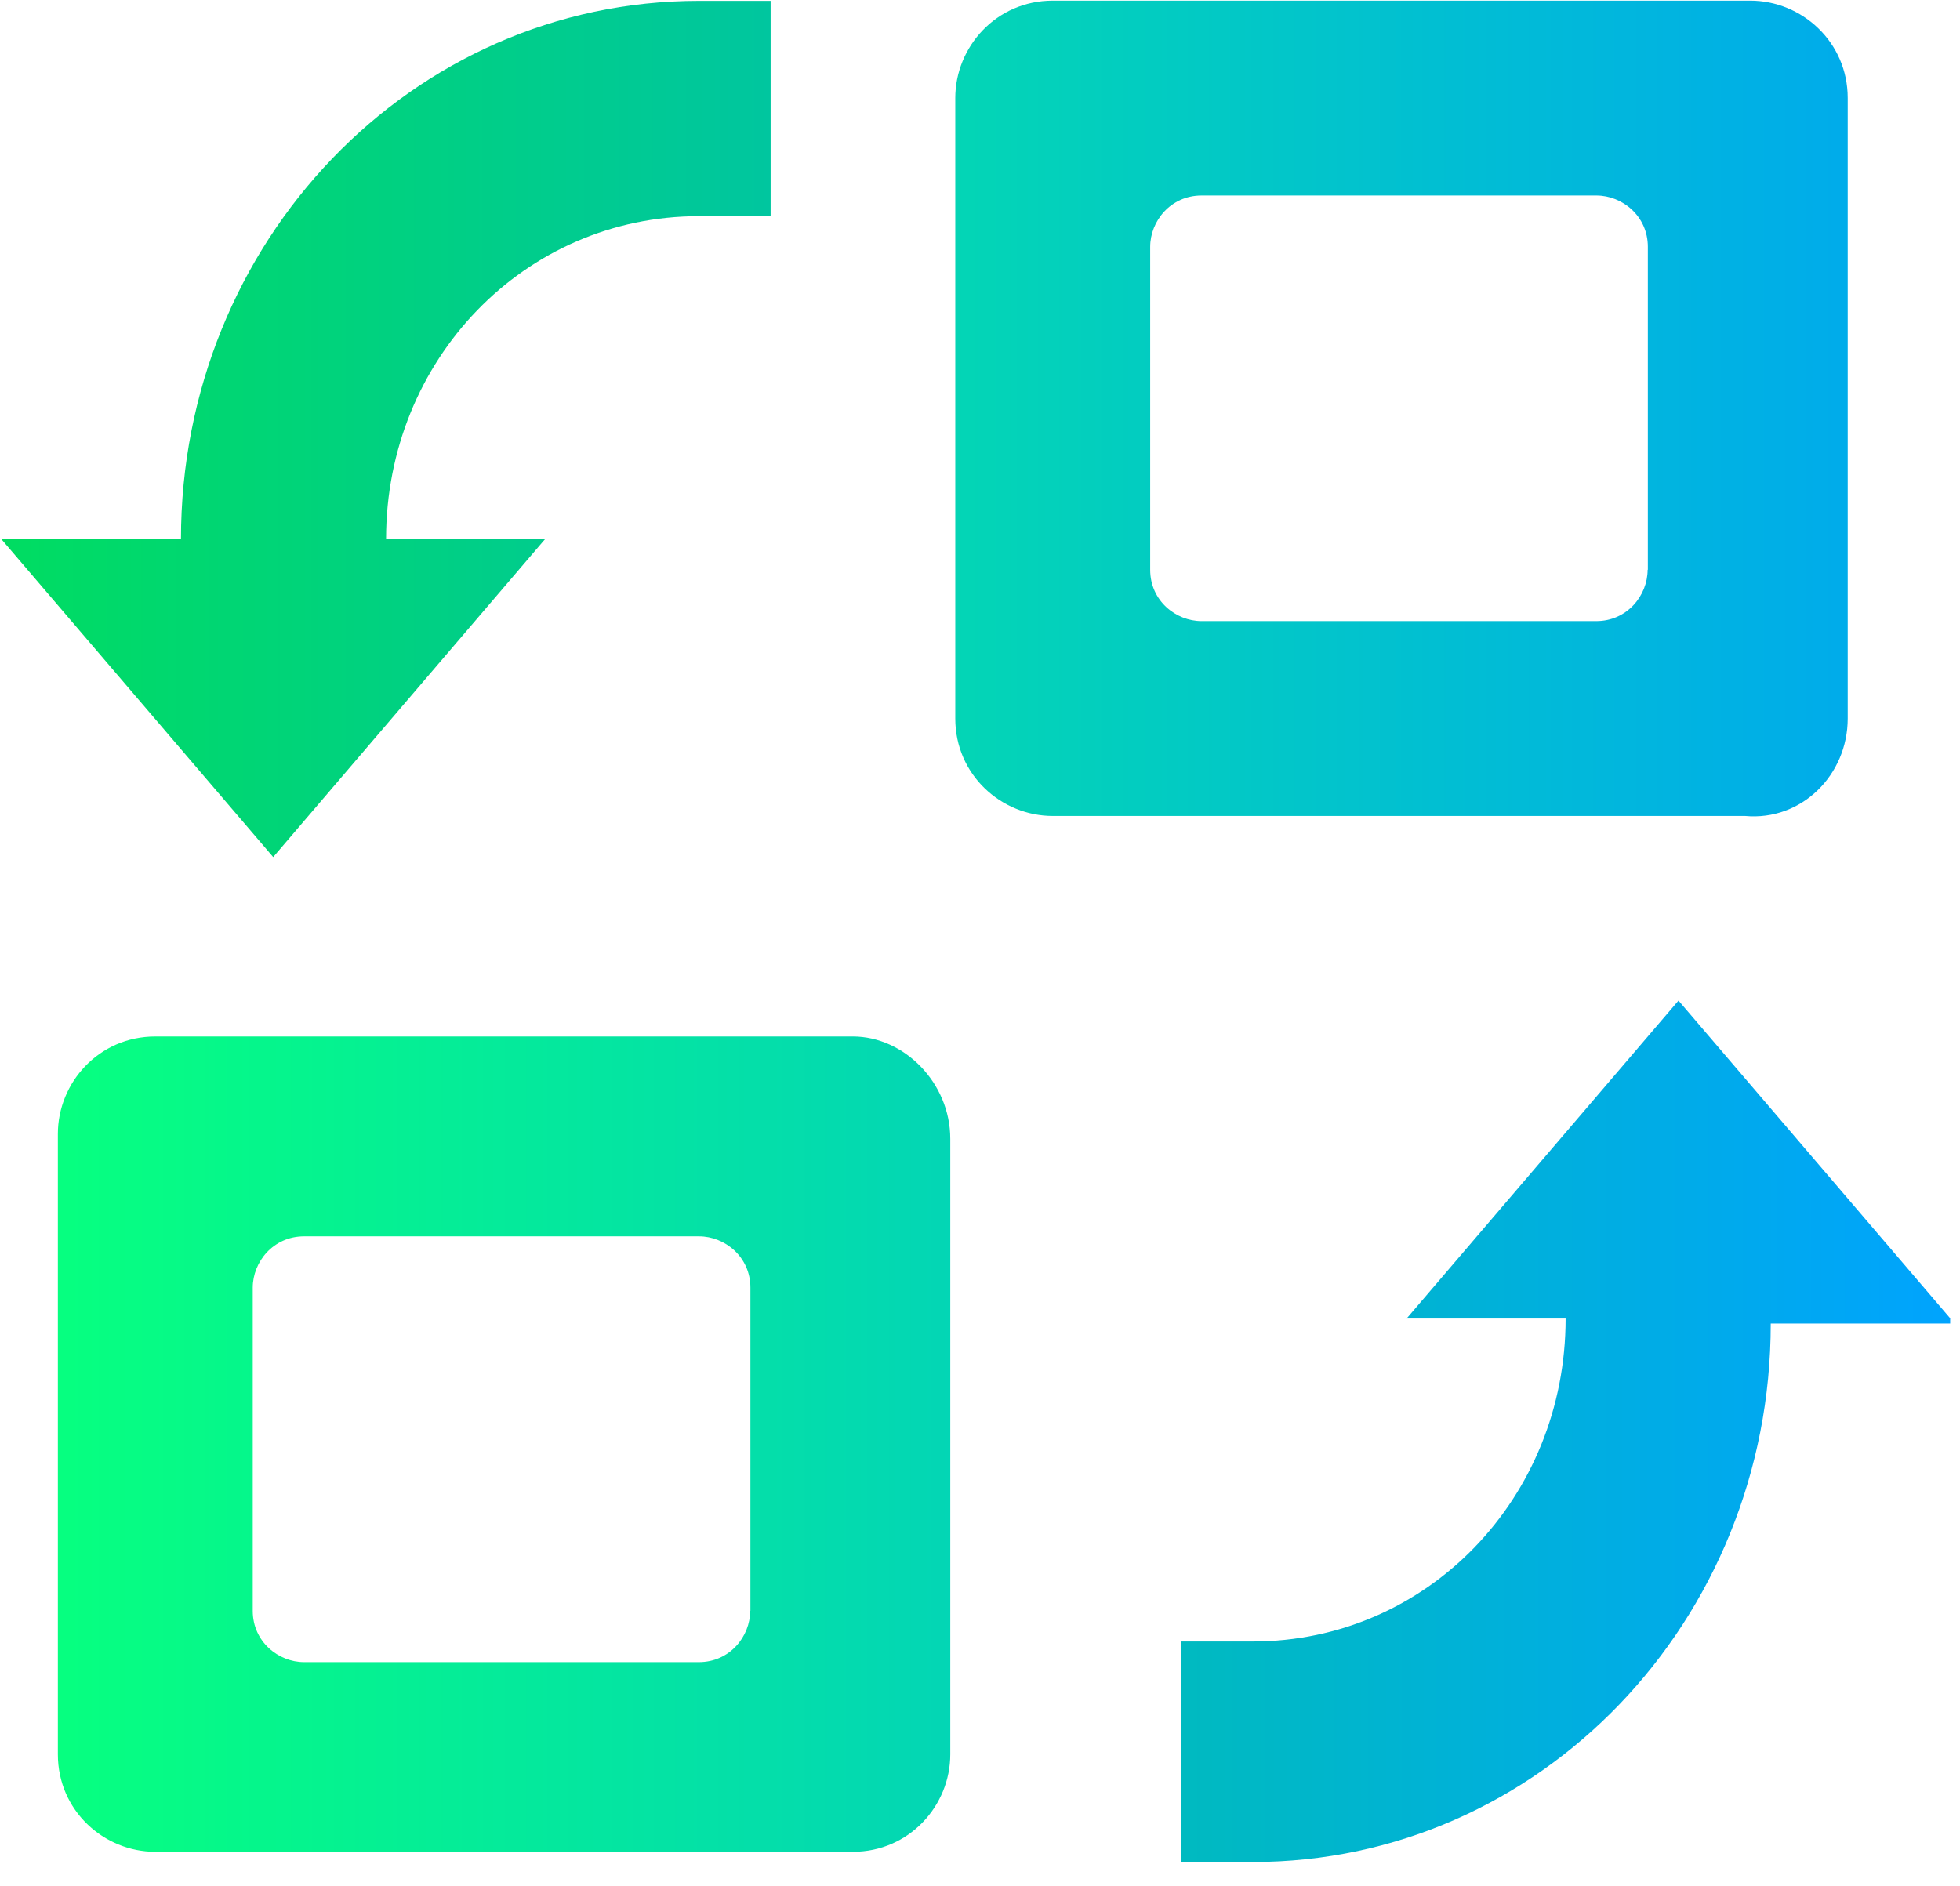 <?xml version="1.0" encoding="UTF-8"?>
<svg width="80px" height="77px" viewBox="0 0 80 77" version="1.1" xmlns="http://www.w3.org/2000/svg" xmlns:xlink="http://www.w3.org/1999/xlink">
    <title>请求</title>
    <defs>
        <linearGradient x1="100%" y1="50%" x2="0%" y2="50%" id="linearGradient-1">
            <stop stop-color="#00ACEA" offset="0%"></stop>
            <stop stop-color="#06FF80" offset="100%"></stop>
        </linearGradient>
        <linearGradient x1="100%" y1="50%" x2="0%" y2="50%" id="linearGradient-2">
            <stop stop-color="#00A3FF" offset="0%"></stop>
            <stop stop-color="#00DD60" offset="100%"></stop>
        </linearGradient>
    </defs>
    <g id="Elara-Web" stroke="none" stroke-width="1" fill="none" fill-rule="evenodd">
        <g id="Elara切图" transform="translate(-898, -71)" fill-rule="nonzero">
            <g id="请求" transform="translate(898, 71)">
                <path d="M75.417,29.332 L75.417,4.004 C75.417,1.705 73.535,0.027 71.44,0.027 L42.969,0.027 C40.669,0.027 38.991,1.909 38.991,4.004 L38.991,29.332 C38.991,31.632 40.874,33.31 42.969,33.31 L71.227,33.31 C73.535,33.523 75.417,31.632 75.417,29.332 Z M67.25,23.26 C67.25,24.308 66.415,25.355 65.154,25.355 L49.041,25.355 C47.994,25.355 46.946,24.521 46.946,23.26 L46.946,10.076 C46.946,9.029 47.781,7.981 49.041,7.981 L65.163,7.981 C66.211,7.981 67.259,8.816 67.259,10.076 L67.259,23.26 L67.25,23.26 Z M34.81,42.312 L6.339,42.312 C4.039,42.312 2.362,44.194 2.362,46.289 L2.362,71.618 C2.362,73.917 4.244,75.595 6.339,75.595 L34.81,75.595 C37.109,75.595 38.787,73.713 38.787,71.618 L38.787,46.493 C38.787,44.194 36.896,42.312 34.81,42.312 Z M30.62,65.758 C30.62,66.806 29.785,67.853 28.525,67.853 L12.411,67.853 C11.364,67.853 10.316,67.019 10.316,65.758 L10.316,52.566 C10.316,51.518 11.151,50.471 12.411,50.471 L28.533,50.471 C29.581,50.471 30.629,51.305 30.629,52.566 L30.629,65.758 L30.62,65.758 Z" id="形状" fill="url(#linearGradient-1)"></path>
                <path d="M11.151,34.988 L22.248,22.008 L15.758,22.008 C15.758,14.684 21.413,8.825 28.525,8.825 L31.454,8.825 L31.454,0.036 L28.525,0.036 C16.806,0.036 7.386,9.872 7.386,22.017 L0.062,22.017 L11.151,34.988 Z M79.608,53.826 L68.51,40.847 L57.413,53.826 L63.903,53.826 C63.903,61.151 58.248,67.01 51.136,67.01 L48.207,67.01 L48.207,76.012 L51.136,76.012 C62.855,76.012 72.275,66.175 72.275,54.031 L79.599,54.031 L79.599,53.826 L79.608,53.826 Z" id="形状" fill="url(#linearGradient-2)"></path>
            </g>
        </g>
    </g>
</svg>